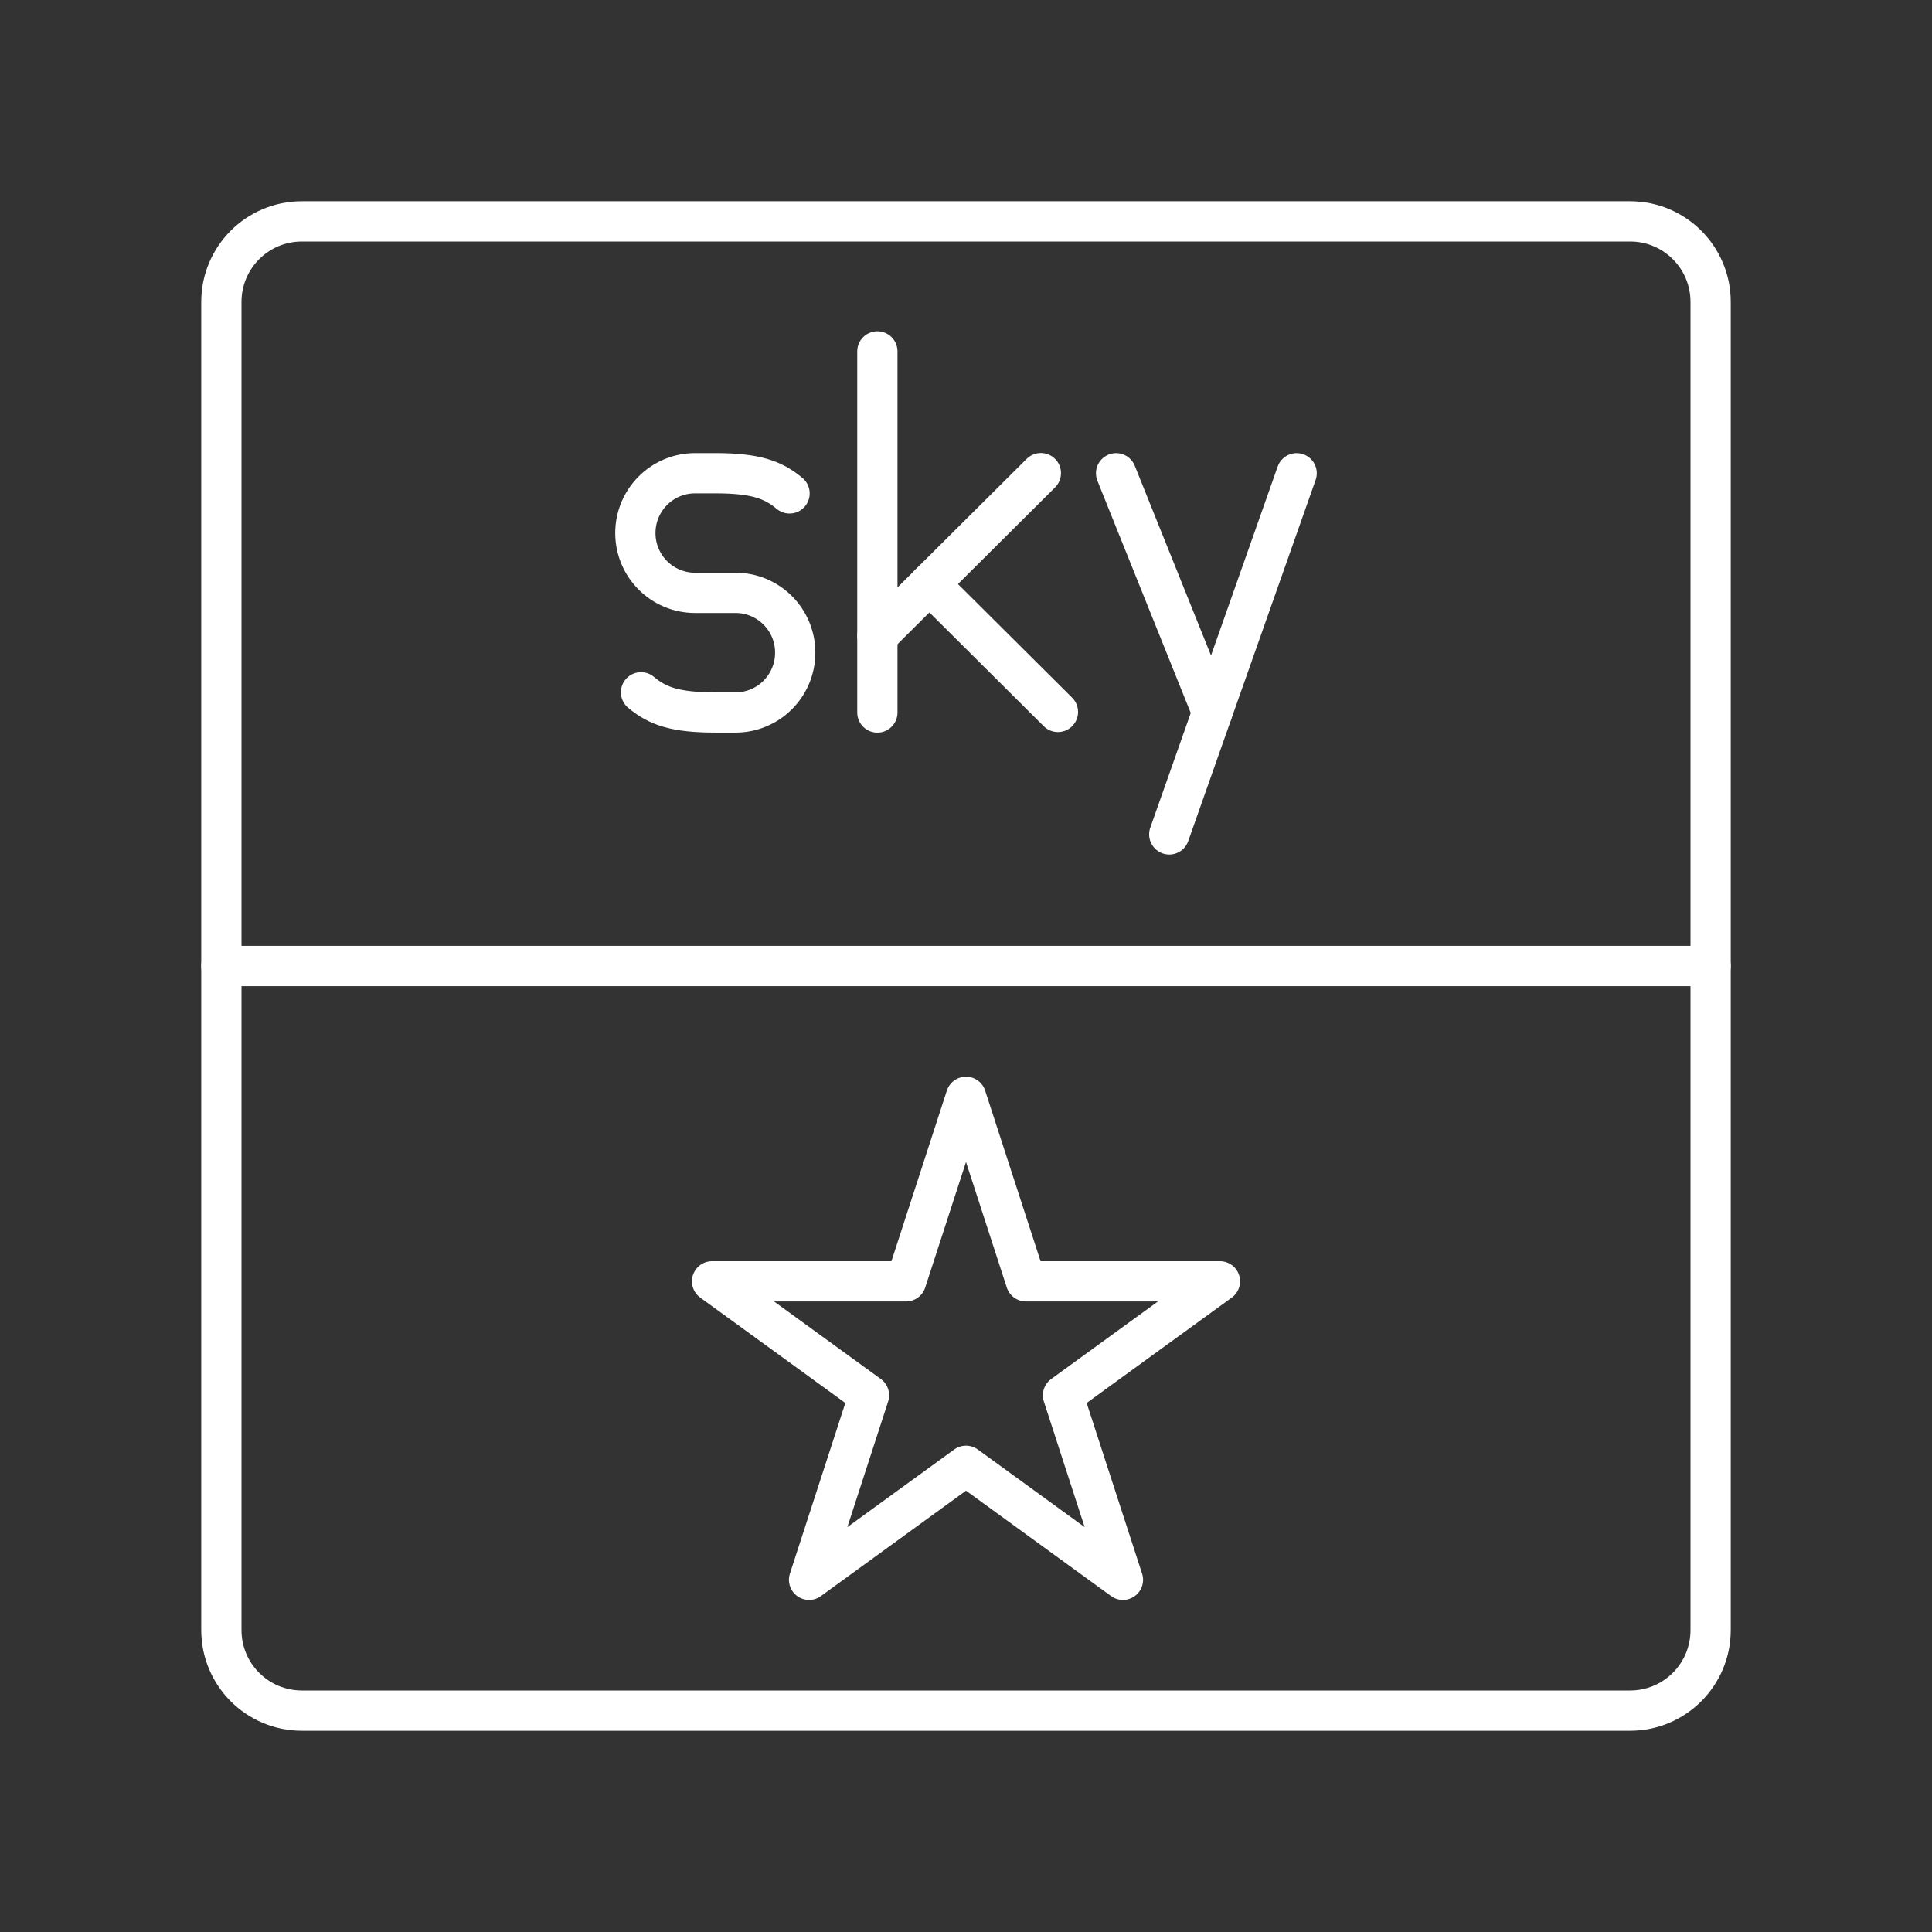 <?xml version="1.0" encoding="UTF-8"?><svg id="a" xmlns="http://www.w3.org/2000/svg" viewBox="0 0 48 48"><rect x="0" y="0" width="48" height="48" fill="#333333" stroke="none"/><defs><style>.b{fill:none;stroke:#fff;stroke-linecap:round;stroke-linejoin:round;}</style></defs><path class="b" d="m40.5,5.5H7.5c-1.105,0-2,.895-2,2v33c0,1.105.895,2,2,2h33c1.105,0,2-.895,2-2V7.5c0-1.105-.895-2-2-2Z"/><polygon class="b" points="24 27.25 25.489 31.834 30.309 31.834 26.41 34.666 27.899 39.25 24 36.417 20.101 39.25 21.59 34.666 17.691 31.834 22.511 31.834 24 27.25"/><line class="b" x1="5.5" y1="24" x2="42.5" y2="24"/><line class="b" x1="21.798" y1="8.73" x2="21.798" y2="17.702"/><line class="b" x1="21.799" y1="15.796" x2="25.86" y2="11.755"/><line class="b" x1="23.091" y1="14.51" x2="26.284" y2="17.688"/><path class="b" d="m15.926,17.2c.409.344.852.501,1.845.501h.503c.819,0,1.483-.665,1.483-1.486h0c0-.821-.664-1.486-1.483-1.486h-1.006c-.819,0-1.483-.665-1.483-1.486h0c0-.821.664-1.486,1.483-1.486h.503c.993,0,1.435.158,1.845.501"/><line class="b" x1="30.118" y1="17.702" x2="27.729" y2="11.758"/><line class="b" x1="32.215" y1="11.758" x2="29.05" y2="20.73"/></svg>